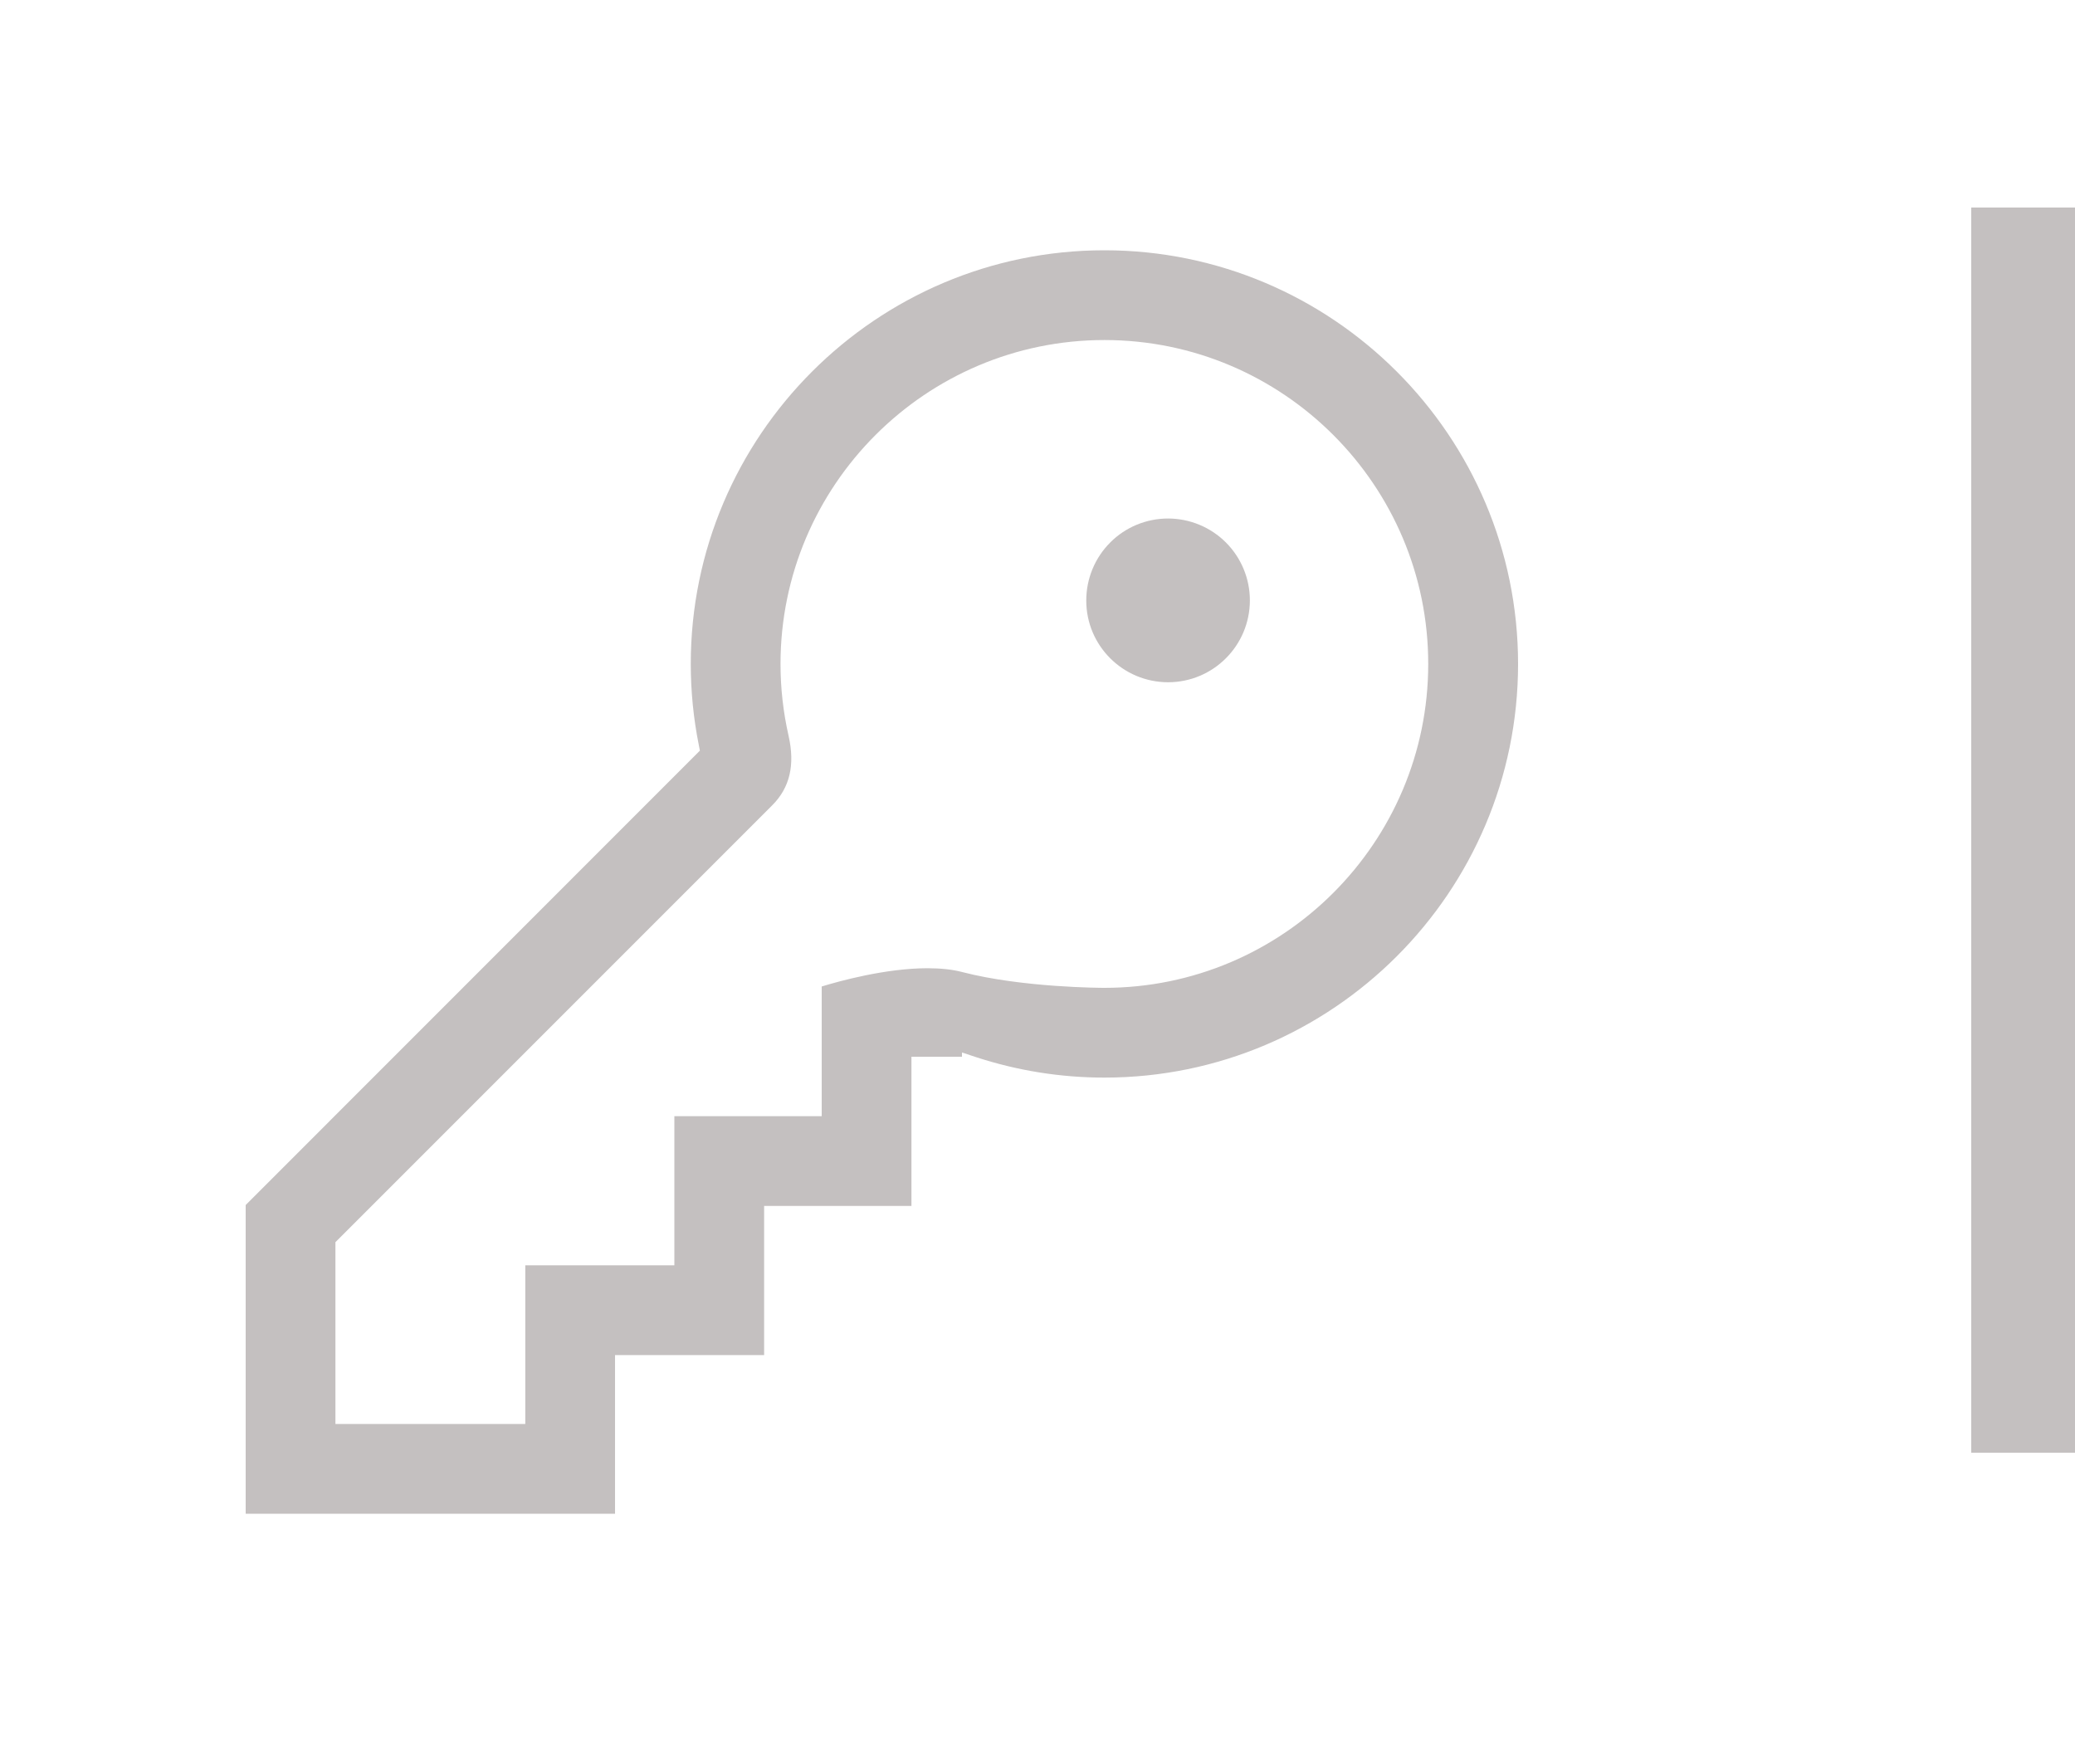 <svg width="20" height="17" viewBox="0 0 20 17" fill="none" xmlns="http://www.w3.org/2000/svg">
<path d="M10.47 5.786C10.469 6.221 10.822 6.574 11.258 6.575C11.693 6.575 12.046 6.223 12.047 5.787V5.786C12.047 5.577 11.964 5.376 11.816 5.228C11.668 5.08 11.467 4.997 11.258 4.997C11.049 4.997 10.848 5.08 10.701 5.228C10.553 5.376 10.47 5.577 10.47 5.786Z" fill="#C4C0C0"/>
<path d="M2.368 14.588V11.613L6.746 7.234L6.736 7.183C6.684 6.924 6.658 6.662 6.658 6.399C6.658 4.2 8.447 2.412 10.645 2.412C12.843 2.412 14.632 4.2 14.632 6.399C14.632 8.597 12.843 10.385 10.645 10.385C10.222 10.385 9.804 10.318 9.402 10.186L9.272 10.143V10.184H8.785V11.622H7.365V13.059H5.928V14.588H2.368V14.588ZM10.645 3.277C8.924 3.277 7.523 4.677 7.523 6.399C7.523 6.632 7.549 6.864 7.601 7.092C7.664 7.372 7.613 7.591 7.443 7.761L3.233 11.971V13.723H5.063V12.194H6.5V10.757H7.92V9.507C8.086 9.456 8.536 9.331 8.94 9.331C9.068 9.331 9.181 9.343 9.275 9.368C9.855 9.518 10.613 9.52 10.645 9.52C12.366 9.52 13.766 8.12 13.766 6.399C13.767 4.677 12.366 3.277 10.645 3.277V3.277Z" fill="#C4C0C0"/>
<rect x="19" y="2" width="1" height="12" fill="#C4C0C0"/>
</svg>
